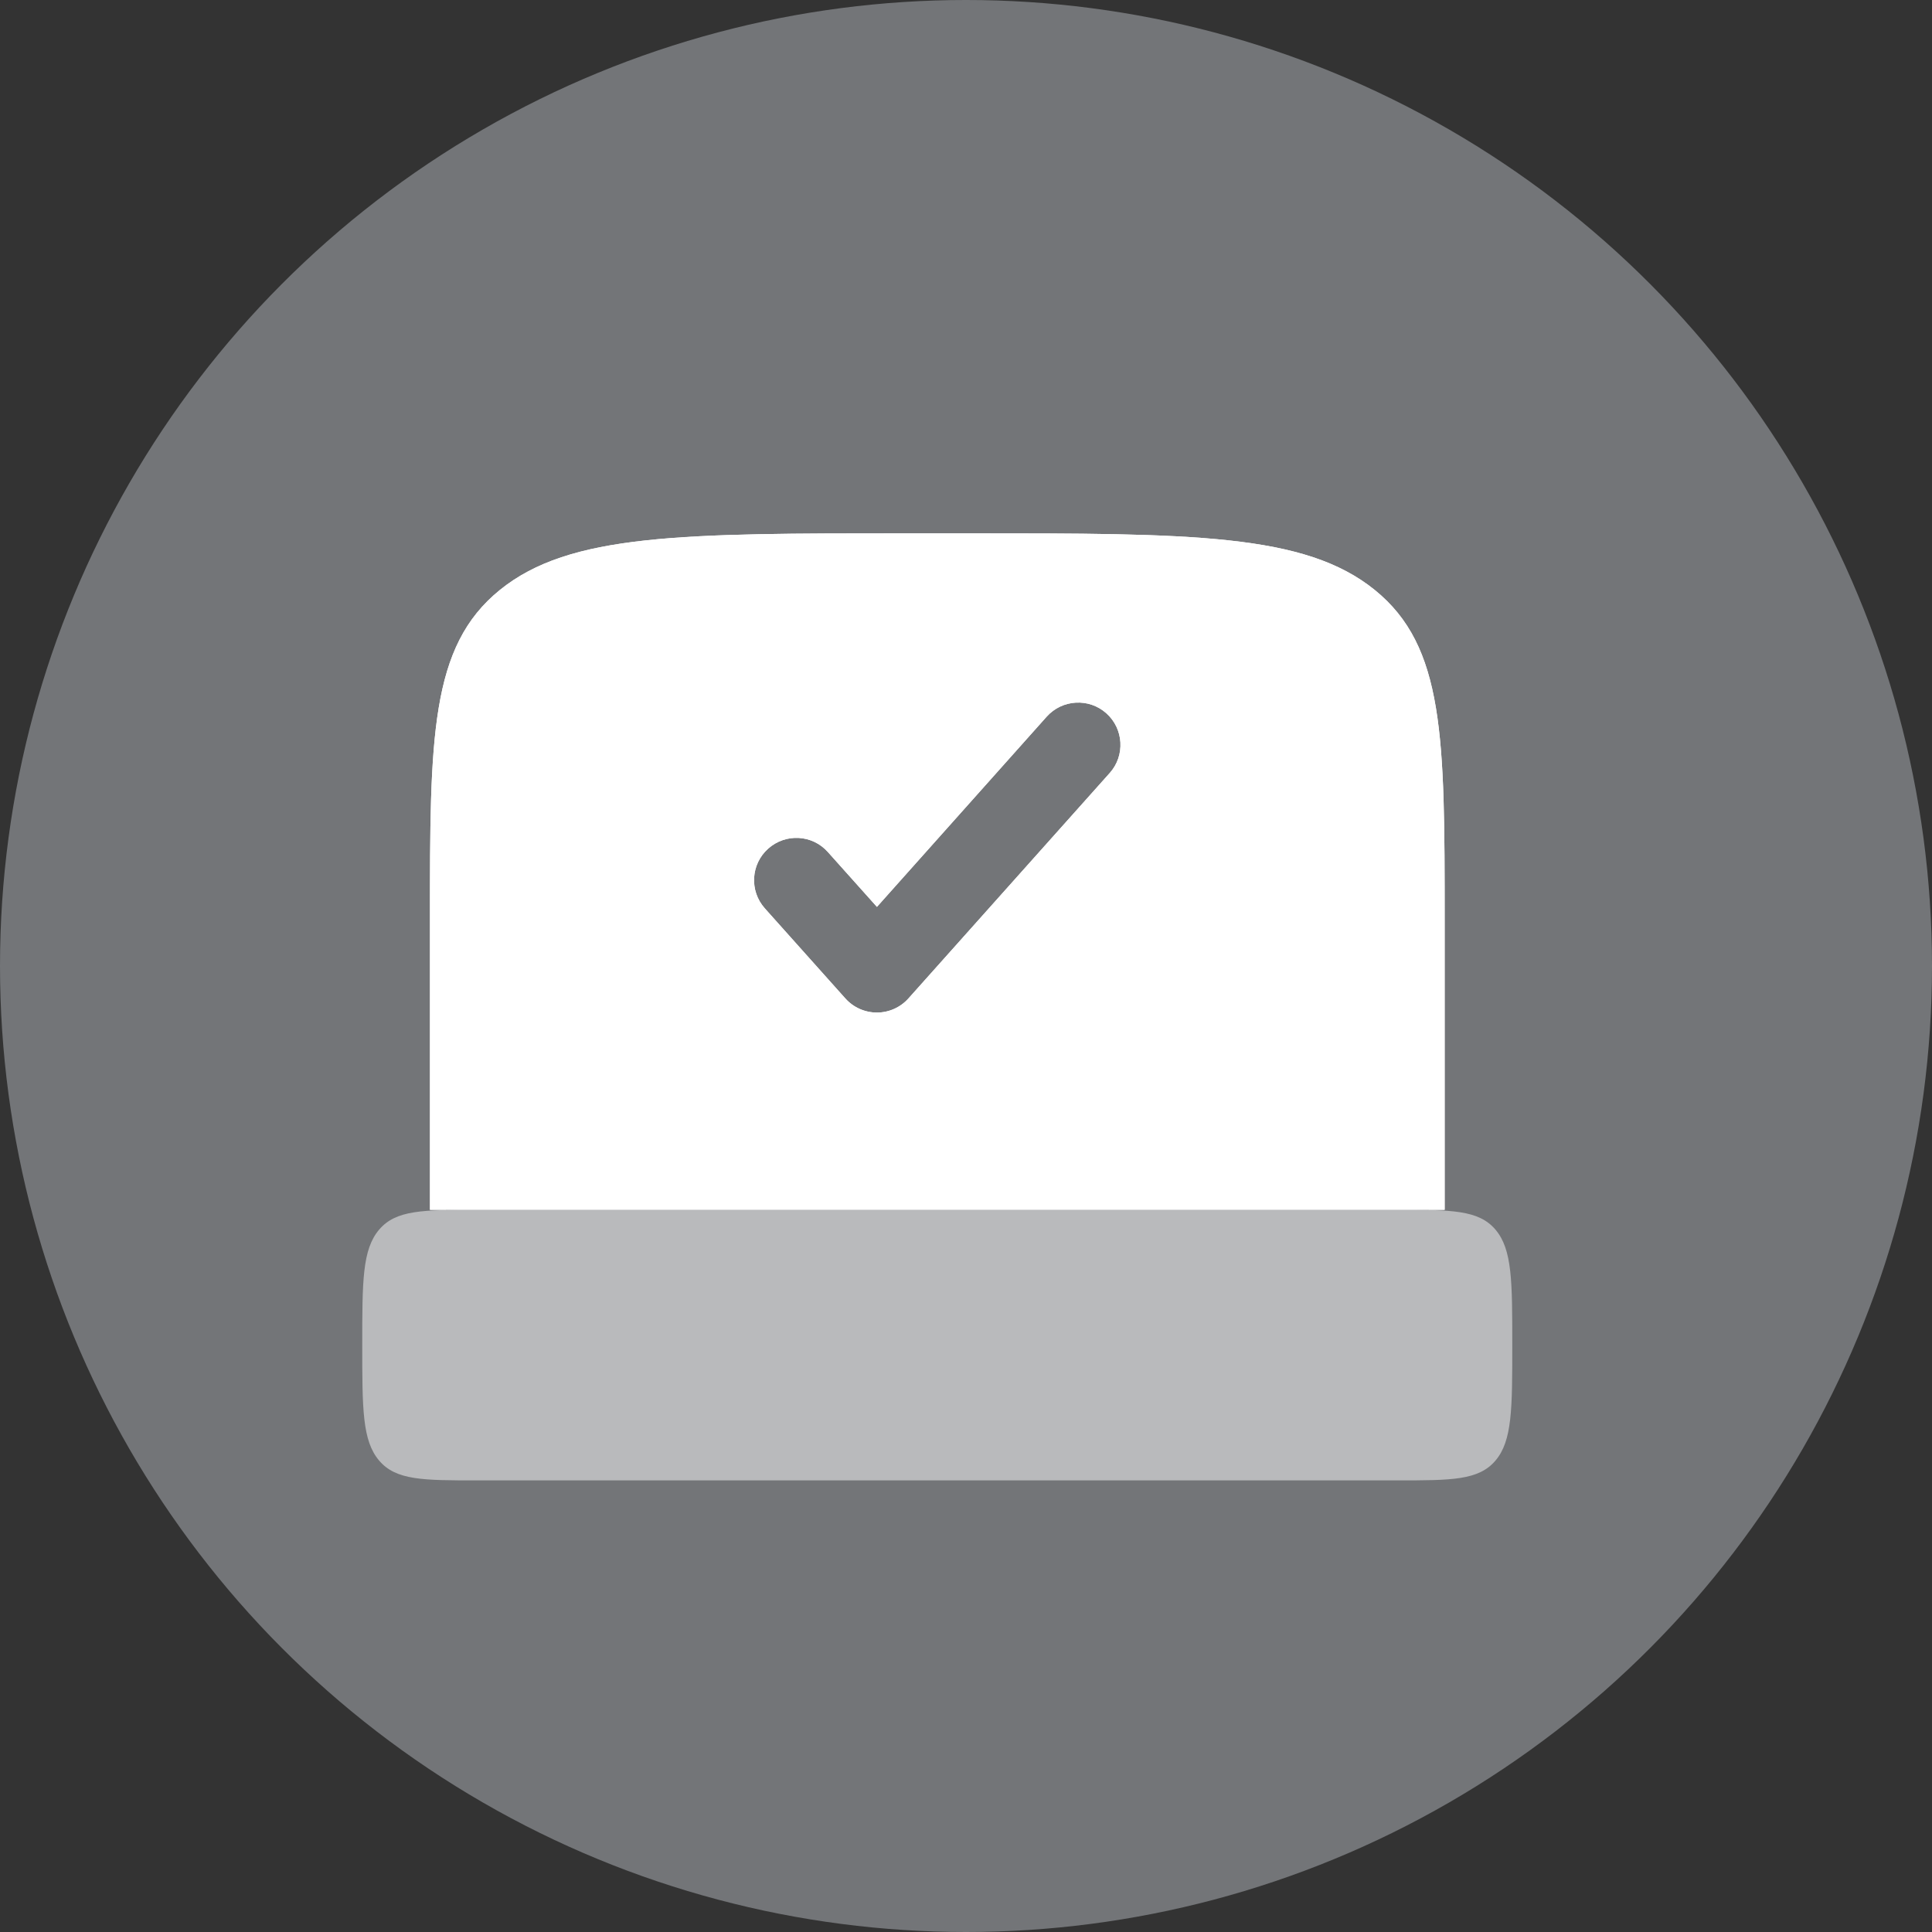 <svg width="20" height="20" viewBox="0 0 20 20" fill="none" xmlns="http://www.w3.org/2000/svg">
<rect x="0" y="0" width="20" height="20" fill="#333333" stroke="none"/>
<circle cx="10" cy="10" r="10" fill="#D2D8E0" fill-opacity="0.4"/>
<path opacity="0.5" d="M3.75 13.924C3.75 13.264 3.75 12.934 3.925 12.729C4.099 12.524 4.38 12.524 4.941 12.524H14.465C15.026 12.524 15.307 12.524 15.481 12.729C15.655 12.934 15.655 13.264 15.655 13.924C15.655 14.584 15.655 14.915 15.481 15.12C15.307 15.325 15.026 15.325 14.465 15.325H4.941C4.38 15.325 4.099 15.325 3.925 15.12C3.75 14.915 3.75 14.584 3.75 13.924Z" fill="white"/>
<path fill-rule="evenodd" clip-rule="evenodd" d="M10.012 5.521H9.394C7.064 5.521 5.899 5.521 5.175 6.107C4.451 6.693 4.451 7.636 4.451 9.522V12.524C4.54 12.523 4.666 12.523 4.76 12.523H14.646C14.739 12.523 14.865 12.523 14.955 12.524V9.522C14.955 7.636 14.955 6.693 14.231 6.107C13.507 5.521 12.342 5.521 10.012 5.521ZM11.453 7.384C11.633 7.545 11.649 7.822 11.488 8.002L9.404 10.336C9.321 10.429 9.202 10.482 9.078 10.482C8.953 10.482 8.834 10.429 8.751 10.336L7.917 9.403C7.756 9.222 7.772 8.946 7.952 8.785C8.133 8.624 8.409 8.639 8.57 8.82L9.078 9.388L10.835 7.419C10.996 7.239 11.273 7.223 11.453 7.384Z" fill="white"/>
<path fill-rule="evenodd" clip-rule="evenodd" d="M10.012 5.521H9.394C7.064 5.521 5.899 5.521 5.175 6.107C4.451 6.693 4.451 7.636 4.451 9.522V12.524C4.54 12.523 4.666 12.523 4.76 12.523H14.646C14.739 12.523 14.865 12.523 14.955 12.524V9.522C14.955 7.636 14.955 6.693 14.231 6.107C13.507 5.521 12.342 5.521 10.012 5.521ZM11.453 7.384C11.633 7.545 11.649 7.822 11.488 8.002L9.404 10.336C9.321 10.429 9.202 10.482 9.078 10.482C8.953 10.482 8.834 10.429 8.751 10.336L7.917 9.403C7.756 9.222 7.772 8.946 7.952 8.785C8.133 8.624 8.409 8.639 8.57 8.82L9.078 9.388L10.835 7.419C10.996 7.239 11.273 7.223 11.453 7.384Z" fill="white"/>
</svg>
